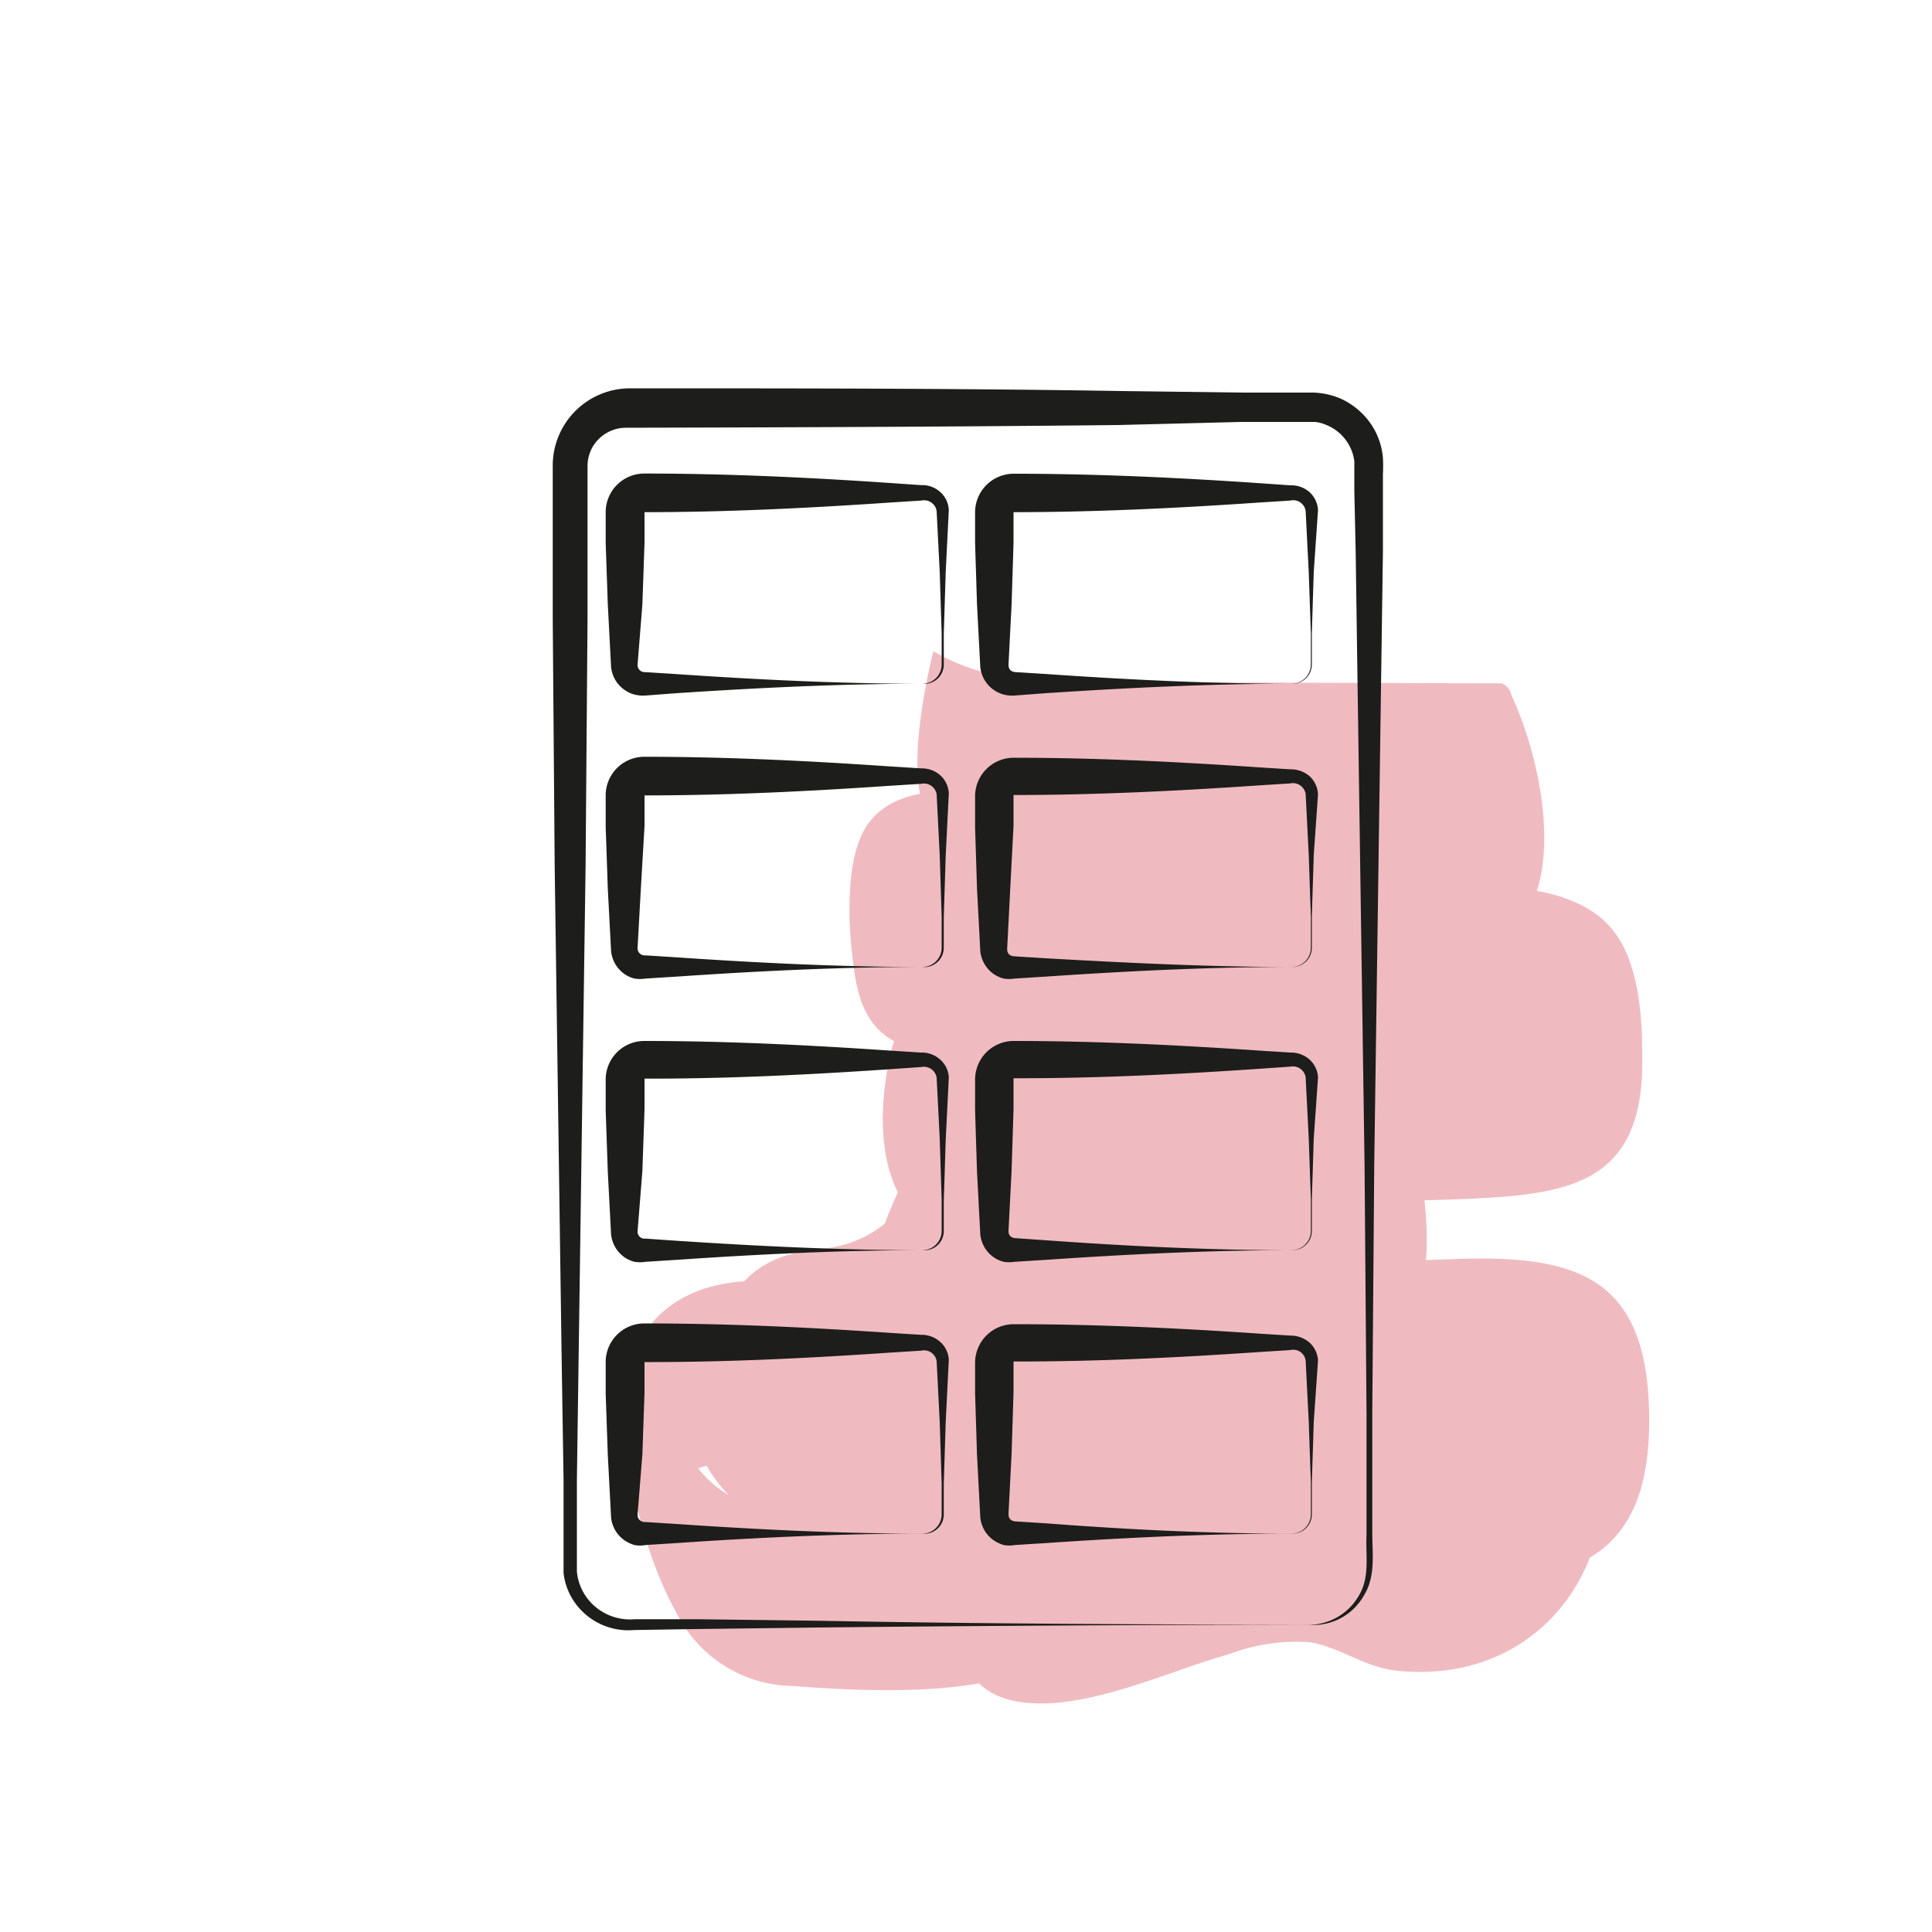 <svg xmlns="http://www.w3.org/2000/svg" viewBox="0 0 100 100"><defs><style>.cls-1{fill:#fff;}.cls-2{fill:#f0bbc0;}.cls-3{fill:#1d1d1b;}</style></defs><title>pImg01</title><g id="Layer_1" data-name="Layer 1"><rect class="cls-1" width="100" height="100"/></g><g id="Layer_3" data-name="Layer 3"><path class="cls-2" d="M48.56,42.65c4,2.34,9.2,1.59,13.69,1.61,2.52,0,15.41,1.47,15.49-2l.6-3.14C76.68,42,69,40.72,66,40.77L52.75,41c-2.49,0-6.22-.67-7.86,1.7-1.09,1.59-1,4.72-.8,6.53s.42,3.59,2.06,4.59c2.46,1.52,7.86.8,10.8.84,3.26,0,25.71-2,26.32,2.16l.2-6.12c-.9,3.12-8,2.41-10.23,2.46A99.38,99.38,0,0,1,61,52.72c-4.47-.44-13.54-4.3-14.92,1.87-.87,3.89-.54,8.85,3.86,9.7,3.62.7,7.61.55,11.27.54,2.15,0,10.1-1.38,11,1.49L72.06,60c-.5,3.1-18.29.53-20.9,1.17-3.75.91-3.43,6.36-2.63,9.37,1.34,5.07,9.32,3.57,13.39,3.68,3.54.09,7.1.09,10.64,0,3.21-.09,9.65-1.59,11.43,2.27l-.57-5C83.4,72.86,77,73,75.84,73c-2.52,0-5-.09-7.57-.23-2.83-.16-5.66-.39-8.47-.75-2.22-.29-5.82-1.68-7.94-1.31-5.28.9-1.24,12.26.38,15.08l-.74-6.55-.07.8.79-2.23c-3,1-7.4.63-10.57.56-4.36-.11-6.46-2.37-7.21-6.64l0,5.42c.21-1.39,5.72-2,6.71-1.79a4.25,4.25,0,0,1,2.71,1.44q0-5.7-.15-2.37c0,2-.35,5.43,1.14,7.13,1.86,2.11,5.05,1.06,7.23,0,2.71-1.31,4-2.62,4.25-5.61.08-1.12.55-5.71-.75-6.55-5.52-3.59-14,4.91-18.44-1.81l-.31,8.63c4.25,6.07,10.36,5.25,16.06,1.84a29.15,29.15,0,0,0,3.76-2c5.36-4.61-.92-.39-1.21-.31-2.41.67-4.58-.74-5.94,1.89C48,80.6,48.58,86.85,52,87.91s8.29-1.38,11.56-2.27A9.89,9.89,0,0,1,67.79,85c1.6.27,2.86,1.31,4.54,1.48,6.09.62,10.44-3.62,10.69-9.4.24-5.29-.86-9.21-6.56-9.92-4.88-.61-12.37-1.69-13.14,4.54-.69,5.61.85,10.39,7.27,9.4,1.51-.23,1.19-8.91-.22-8.94-3.79-.06-7.59-.11-11.39-.2-1.1,0-3.63.21-4.58-.67-1.22-1.13-1.27-5.73-1.31-6.91-.14-4.77.58-10.24,5.59-12.17,2.84-1.09,6.15-1,9.1-1.67l-.48-8.77C61.81,46.6,56.21,51.61,53,58.34c-1.61,3.41-1.74,7.43-5.22,9.53-1.63,1-8.1,3.77-9.42,1.31l.57,5,.07-1-.61,3.14c1.62-3.29,4.64-2,7.31-3.69,2.24-1.38,3-4,3.69-6.41a14,14,0,0,0,.26-5.59c0-.28-.66-3.45-1.21-2.55-2,3.29-3.68,6.81-3.72,10.74,0,2-.14,7.24,3,6.53l-1-6.7-.19,1.57c-.13,1.09-.55,6.27,1,6.7l8,2.18c.63.18,1.79-8.38-.22-8.93l-8-2.18,1,6.7.19-1.57c.07-.57.21-7-1-6.7l-1,.7,0,5.42a19.91,19.91,0,0,1,2.71-5.86l-1-8.15c-.73,2.58-1.37,4.74-4.1,5.76-1.28.48-2.74.34-4,.91-2,.89-2.69,2.58-3,4.58-.72,4.61-.32,9.85,5.38,8.86a14.72,14.72,0,0,0,7-2.78c2.42-2,2.7-4.93,3.75-7.72,2.76-7.35,9-12.76,14.75-17.8,1-.9.65-9-.47-8.77-5.22,1.23-11.06.6-14,6-2.5,4.58-2.51,10.9-2.43,16C51.2,67.93,51,75.11,53.47,79c1.39,2.16,3.32,1.89,5.73,2,3.8.09,7.59.13,11.39.2l-.22-8.94c-1.62.25-5,.93-5.54-1.41l0,7c.93-3.1,9.54-2,11.88-1.69a11.61,11.61,0,0,1,2.75.51q1.63-3.31-1.94,0a10.51,10.51,0,0,1-5.38,1c-1.67-.17-2.94-1.2-4.54-1.48s-3.44.4-5,.89c-3.08.92-9.54,4-12.33,1.09L51,83.53l0-.87-.61,3.14c1.47-1.86,4.6-.58,6.64-1.73a7,7,0,0,0,3.2-5.14C61,75,60.64,70,58,66.87l-.27-.15c-3.68,1.12-6.49,4.07-10.19,5-4.16,1.11-8-.71-10.45-4.14-.7-1-1.11,3-1.12,3.15-.09,1.65-.14,4,.81,5.48,4.74,7.19,12.85-1.83,18.45,1.81l-.75-6.55c0-.35-4.5,2-5.74,2.22-.84.14-5.72-.23-3.1,3-.82-1,0-5.57-.71-7.19-2-4.29-10.05-4.25-11.85.1-1.62,3.89,0,10.52,2,14a6.83,6.83,0,0,0,6,3.67c3.38.26,8.13.47,11.3-.56.68-.23.74-1.71.78-2.24a18.52,18.52,0,0,0,0-5.31c-.36-1.86-.82-4.59-1.7-.54L50.82,80c2.59-1.31,8.06.85,11.07,1.18,4.39.49,8.81.71,13.22.76,6.75.07,10.37-1.59,10.25-8.77-.12-7-3.63-8.25-10.11-8-4.52.17-9,.22-13.55.1-2.42-.06-11.26.88-12.16-1.79l.19,7.72c.83-2.34,8-1.2,9.72-1.18,3.3,0,7,.63,10.26.18,4.21-.57,4.39-4.71,4-8.28-.47-4.64-2.41-6.2-7.07-6.18-3.14,0-6.26.19-9.4.09-2.75-.09-8.24.55-10.16-1.82l.82,4.29V57.25l-.61,4.33c2.11-3.28,9.76-.37,13,0a101.94,101.94,0,0,0,14.08.53c6.3-.22,10.81-.31,10.63-7.56,0-2-.19-4.74-1.5-6.38-2-2.54-6.34-2.3-9.23-2.43-4.56-.2-9.11,0-13.67,0-2.42,0-14.15,1.18-15.23-1.57l.37,7c.6-2.41,12.76-1.34,14.76-1.37,4.88-.09,10.32.5,15.13-.27,6-.95,4.56-9.35,2.59-13.57a.76.76,0,0,0-.51-.59L62,35.32c-4.5,0-9.66.74-13.69-1.61,0,0-2,7.68.22,8.94Z"/><path class="cls-3" d="M67.75,84.1c-8.48,0-17,.05-25.44.14L36,84.32l-3.18.05a3.39,3.39,0,0,1-3-1.33,3.26,3.26,0,0,1-.65-1.62c0-.59,0-1.08,0-1.62l0-3.18-.1-6.36-.36-25.43-.1-12.72,0-6.36V24.16a4,4,0,0,1,4-4.06c8.48,0,17,0,25.44.14l6.36.08,3.18,0h.4a4.23,4.23,0,0,1,.5.05,3.91,3.91,0,0,1,.94.28,3.81,3.81,0,0,1,1.49,1.24,3.65,3.65,0,0,1,.66,1.81,8.25,8.25,0,0,1,0,.85v.8l0,3.18-.09,6.36-.36,25.43-.1,12.72,0,6.36c0,1,.17,2.17-.4,3.12A3,3,0,0,1,67.75,84.1Zm0,0a3,3,0,0,0,2.6-1.54c.56-.94.33-2.07.38-3.11l0-6.36-.1-12.72-.37-25.43-.09-6.36L70.1,25.4v-.8c0-.26,0-.54,0-.73A2.35,2.35,0,0,0,68.66,22a2,2,0,0,0-.58-.16c-.1,0-.2,0-.3,0H67.4l-3.18,0L57.86,22c-8.48.09-17,.12-25.44.14a2,2,0,0,0-1.75,1,2,2,0,0,0-.26,1v1.59l0,6.36-.1,12.72-.36,25.43-.09,6.36,0,3.18c0,.52,0,1.09,0,1.56a2.71,2.71,0,0,0,.48,1.31,2.78,2.78,0,0,0,2.52,1.16l3.18,0,6.36.08C50.79,84.05,59.27,84.08,67.75,84.1Z"/><path class="cls-3" d="M66.85,35.39c-4.24,0-8.48.21-12.73.49L52.53,36a1.82,1.82,0,0,1-.58-.05,1.67,1.67,0,0,1-.58-.29,1.64,1.64,0,0,1-.63-1.13l-.17-3.24-.1-3.18,0-1.59a2,2,0,0,1,2-2c4.24,0,8.49.2,12.73.49l1.59.11a1.43,1.43,0,0,1,1,.36,1.35,1.35,0,0,1,.43.93L68,29.59l-.1,3.18,0,1.6A1,1,0,0,1,66.85,35.39Zm0,0a1,1,0,0,0,1-1v-1.6l-.11-3.18-.16-3.16a.65.65,0,0,0-.8-.54l-1.59.1c-4.24.29-8.49.5-12.73.5,0,0,0,0,0,0l0,1.59-.1,3.18-.16,3.13c0,.16.06.37.4.38l1.59.1C58.37,35.18,62.61,35.39,66.85,35.39Z"/><path class="cls-3" d="M66.85,50.05c-4.24,0-8.48.21-12.73.5l-1.59.1a1.82,1.82,0,0,1-.58,0,1.64,1.64,0,0,1-.58-.28,1.66,1.66,0,0,1-.63-1.14L50.57,46l-.1-3.19,0-1.59a2,2,0,0,1,2-2c4.24,0,8.49.21,12.73.5l1.59.1a1.48,1.48,0,0,1,1,.36,1.37,1.37,0,0,1,.43.94L68,44.25l-.1,3.19,0,1.59A1,1,0,0,1,66.85,50.05Zm0,0a1,1,0,0,0,1-1V47.44l-.11-3.19-.16-3.16a.67.67,0,0,0-.8-.54l-1.59.1c-4.24.29-8.49.5-12.73.5,0,0,0,0,0,0l0,1.59L52.29,46l-.16,3.12c0,.16.06.37.4.38l1.59.1C58.37,49.84,62.61,50.05,66.85,50.05Z"/><path class="cls-3" d="M66.85,64.71c-4.24,0-8.48.21-12.73.5l-1.59.1a1.82,1.82,0,0,1-.58,0,1.64,1.64,0,0,1-.58-.28,1.66,1.66,0,0,1-.63-1.13l-.17-3.24-.1-3.18,0-1.6a2,2,0,0,1,2-2c4.24,0,8.49.21,12.73.5l1.59.1a1.44,1.44,0,0,1,1,.37,1.33,1.33,0,0,1,.43.93L68,58.92l-.1,3.18,0,1.59A1,1,0,0,1,66.85,64.71Zm0,0a1,1,0,0,0,1-1V62.1l-.11-3.18-.16-3.16a.67.67,0,0,0-.8-.55l-1.59.11c-4.24.29-8.49.5-12.73.49,0,0,0,0,0,0l0,1.6-.1,3.18-.16,3.13c0,.15.06.36.4.37l1.59.11C58.37,64.5,62.61,64.71,66.85,64.71Z"/><path class="cls-3" d="M66.85,79.38c-4.24,0-8.48.2-12.73.49l-1.59.1a1.53,1.53,0,0,1-.58,0,1.86,1.86,0,0,1-.58-.29,1.64,1.64,0,0,1-.63-1.13l-.17-3.24-.1-3.18,0-1.59a2,2,0,0,1,2-2c4.24,0,8.49.2,12.73.49l1.59.1a1.49,1.49,0,0,1,1,.37,1.35,1.35,0,0,1,.43.93L68,73.58l-.1,3.18,0,1.59A1,1,0,0,1,66.85,79.38Zm0,0a1,1,0,0,0,1-1V76.76l-.11-3.18-.16-3.16a.65.65,0,0,0-.8-.54l-1.59.1c-4.24.29-8.49.5-12.73.49,0,0,0,0,0,0l0,1.59-.1,3.18-.16,3.13c0,.16.06.37.4.38l1.59.1C58.37,79.17,62.61,79.38,66.85,79.38Z"/><path class="cls-3" d="M47.74,35.39c-4.24,0-8.49.21-12.73.49L33.42,36a1.81,1.81,0,0,1-.58-.05,1.58,1.58,0,0,1-.58-.29,1.64,1.64,0,0,1-.63-1.13l-.17-3.24-.11-3.18V26.51a2,2,0,0,1,2-2c4.24,0,8.48.2,12.73.49l1.59.11a1.39,1.39,0,0,1,1,.36,1.32,1.32,0,0,1,.44.93l-.16,3.21-.1,3.18,0,1.6A1,1,0,0,1,47.74,35.39Zm0,0a1,1,0,0,0,1-1l0-1.6-.1-3.18-.16-3.16a.66.66,0,0,0-.8-.54l-1.59.1c-4.25.29-8.49.5-12.73.5,0,0,0,0,0,0l0,1.59-.11,3.18L33,34.41a.37.37,0,0,0,.41.38l1.59.1C39.25,35.18,43.5,35.39,47.74,35.39Z"/><path class="cls-3" d="M47.74,50.05c-4.24,0-8.49.21-12.73.5l-1.59.1a1.81,1.81,0,0,1-.58,0,1.56,1.56,0,0,1-.58-.28,1.66,1.66,0,0,1-.63-1.14L31.46,46l-.11-3.19V41.17a2,2,0,0,1,2-2c4.24,0,8.48.21,12.73.5l1.59.1a1.44,1.44,0,0,1,1,.36,1.34,1.34,0,0,1,.44.94l-.16,3.2-.1,3.19,0,1.59A1,1,0,0,1,47.74,50.05Zm0,0a1,1,0,0,0,1-1l0-1.59-.1-3.19-.16-3.16a.67.67,0,0,0-.8-.54l-1.59.1c-4.25.29-8.49.5-12.73.5,0,0,0,0,0,0l0,1.59L33.17,46,33,49.07a.37.37,0,0,0,.41.38l1.59.1C39.25,49.84,43.5,50.05,47.74,50.05Z"/><path class="cls-3" d="M47.74,64.71c-4.24,0-8.49.21-12.73.5l-1.59.1a1.81,1.81,0,0,1-.58,0,1.56,1.56,0,0,1-.58-.28,1.66,1.66,0,0,1-.63-1.13l-.17-3.24-.11-3.18v-1.6a2,2,0,0,1,2-2c4.24,0,8.48.21,12.73.5l1.59.1a1.4,1.4,0,0,1,1,.37,1.3,1.3,0,0,1,.44.93l-.16,3.21-.1,3.18,0,1.59A1,1,0,0,1,47.74,64.71Zm0,0a1,1,0,0,0,1-1l0-1.59-.1-3.18-.16-3.16a.67.67,0,0,0-.8-.55l-1.59.11c-4.25.29-8.49.5-12.73.49,0,0,0,0,0,0l0,1.6-.11,3.18L33,63.74a.36.36,0,0,0,.41.37l1.59.11C39.25,64.5,43.5,64.71,47.74,64.71Z"/><path class="cls-3" d="M47.74,79.38c-4.24,0-8.49.2-12.73.49l-1.59.1a1.52,1.52,0,0,1-.58,0,1.76,1.76,0,0,1-.58-.29,1.64,1.64,0,0,1-.63-1.13l-.17-3.24-.11-3.18V70.5a2,2,0,0,1,2-2c4.24,0,8.48.2,12.73.49l1.59.1a1.45,1.45,0,0,1,1,.37,1.32,1.32,0,0,1,.44.93l-.16,3.21-.1,3.18,0,1.59A1,1,0,0,1,47.74,79.38Zm0,0a1,1,0,0,0,1-1l0-1.59-.1-3.18-.16-3.16a.66.66,0,0,0-.8-.54l-1.59.1c-4.25.29-8.49.5-12.73.49,0,0,0,0,0,0l0,1.59-.11,3.18L33,78.4a.37.37,0,0,0,.41.38l1.59.1C39.25,79.17,43.5,79.38,47.74,79.38Z"/></g></svg>
